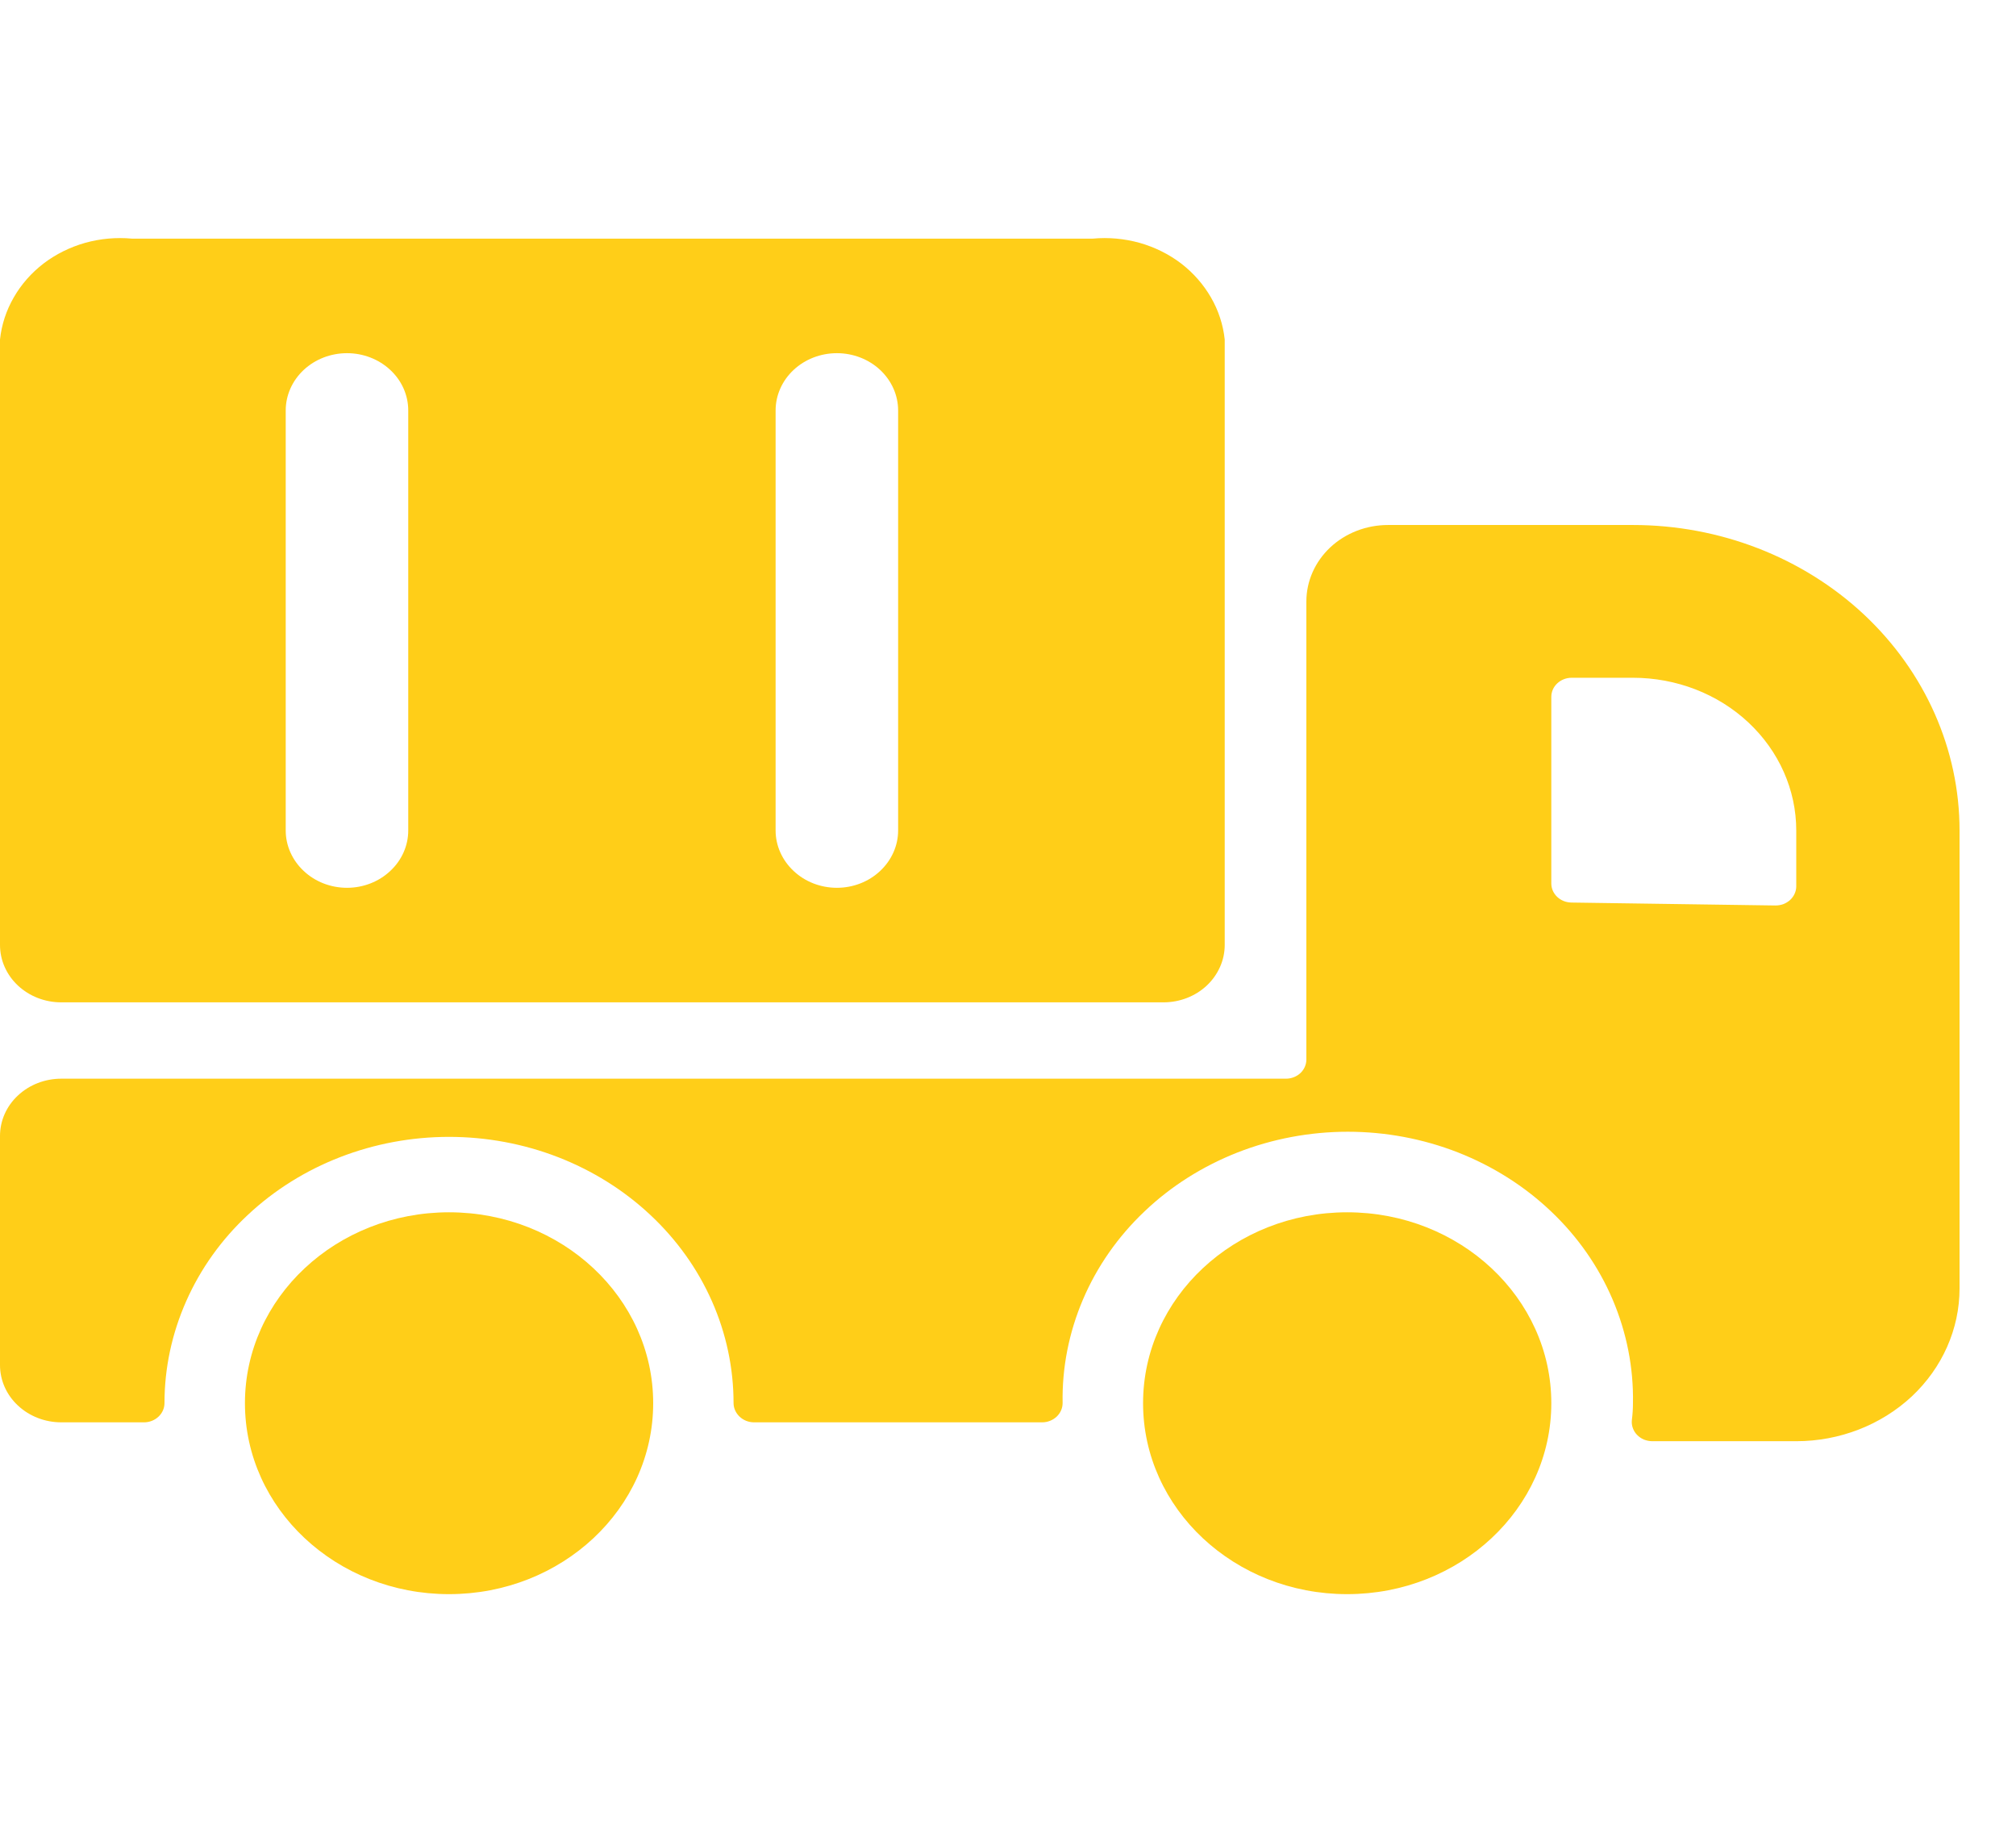 <svg width="22" height="20" viewBox="0 0 22 20" fill="none" xmlns="http://www.w3.org/2000/svg">
    <g clip-path="url(#clip0)">
        <path d="M0.668 10.938H12.697C12.874 10.938 13.044 10.872 13.169 10.755C13.294 10.637 13.365 10.478 13.365 10.312V3.705C13.348 3.544 13.297 3.388 13.215 3.246C13.133 3.104 13.023 2.978 12.889 2.875C12.755 2.773 12.601 2.697 12.436 2.65C12.27 2.604 12.097 2.588 11.925 2.604H1.44C1.268 2.588 1.094 2.604 0.929 2.65C0.764 2.697 0.61 2.773 0.476 2.875C0.342 2.978 0.231 3.104 0.15 3.246C0.068 3.388 0.017 3.544 0 3.705L0 10.312C0 10.478 0.07 10.637 0.196 10.755C0.321 10.872 0.491 10.938 0.668 10.938ZM9.801 4.479V9.063C9.801 9.228 9.73 9.387 9.605 9.504C9.48 9.622 9.31 9.688 9.133 9.688C8.955 9.688 8.785 9.622 8.66 9.504C8.535 9.387 8.464 9.228 8.464 9.063V4.479C8.464 4.313 8.535 4.154 8.66 4.037C8.785 3.92 8.955 3.854 9.133 3.854C9.31 3.854 9.48 3.92 9.605 4.037C9.73 4.154 9.801 4.313 9.801 4.479ZM4.455 4.479V9.063C4.455 9.228 4.385 9.387 4.259 9.504C4.134 9.622 3.964 9.688 3.787 9.688C3.609 9.688 3.439 9.622 3.314 9.504C3.189 9.387 3.118 9.228 3.118 9.063V4.479C3.118 4.313 3.189 4.154 3.314 4.037C3.439 3.92 3.609 3.854 3.787 3.854C3.964 3.854 4.134 3.92 4.259 4.037C4.385 4.154 4.455 4.313 4.455 4.479Z" fill="#FFCE18"/>
        <path d="M21.384 9.063C21.384 8.178 21.008 7.331 20.34 6.705C19.671 6.08 18.765 5.729 17.82 5.729H15.147C14.91 5.729 14.684 5.817 14.517 5.973C14.35 6.13 14.256 6.342 14.256 6.563V11.562C14.256 11.618 14.232 11.671 14.191 11.71C14.149 11.749 14.092 11.771 14.033 11.771H0.668C0.491 11.771 0.321 11.837 0.196 11.954C0.07 12.071 0 12.23 0 12.396L0 14.896C0 15.062 0.07 15.221 0.196 15.338C0.321 15.455 0.491 15.521 0.668 15.521H1.573C1.632 15.521 1.688 15.498 1.73 15.459C1.772 15.419 1.795 15.366 1.795 15.31C1.795 14.929 1.876 14.551 2.032 14.199C2.188 13.846 2.416 13.526 2.705 13.257C2.993 12.987 3.335 12.773 3.712 12.627C4.089 12.481 4.493 12.406 4.9 12.406C5.308 12.406 5.712 12.481 6.089 12.627C6.465 12.773 6.808 12.987 7.096 13.257C7.384 13.526 7.613 13.846 7.769 14.199C7.925 14.551 8.005 14.929 8.005 15.31C8.005 15.366 8.029 15.419 8.071 15.459C8.112 15.498 8.169 15.521 8.228 15.521H11.373C11.433 15.521 11.489 15.498 11.531 15.459C11.573 15.419 11.596 15.366 11.596 15.31C11.589 14.924 11.665 14.54 11.818 14.181C11.971 13.822 12.199 13.495 12.489 13.22C12.778 12.944 13.124 12.726 13.505 12.576C13.886 12.427 14.295 12.35 14.708 12.35C15.121 12.35 15.53 12.427 15.911 12.576C16.292 12.726 16.637 12.944 16.927 13.22C17.217 13.495 17.445 13.822 17.598 14.181C17.751 14.54 17.827 14.924 17.82 15.31C17.82 15.372 17.816 15.434 17.808 15.496C17.805 15.525 17.808 15.554 17.818 15.582C17.828 15.61 17.843 15.636 17.864 15.657C17.885 15.679 17.911 15.697 17.939 15.709C17.968 15.72 17.999 15.727 18.03 15.727H19.602C20.074 15.727 20.527 15.551 20.862 15.239C21.196 14.926 21.384 14.502 21.384 14.06V9.063ZM19.602 9.063V9.673C19.602 9.7 19.596 9.727 19.584 9.753C19.573 9.778 19.556 9.801 19.535 9.821C19.514 9.84 19.489 9.855 19.462 9.866C19.434 9.876 19.405 9.881 19.375 9.881L17.148 9.849C17.089 9.848 17.034 9.826 16.993 9.787C16.952 9.748 16.929 9.696 16.929 9.641V7.604C16.929 7.549 16.952 7.496 16.994 7.457C17.036 7.418 17.092 7.396 17.151 7.396H17.82C18.292 7.396 18.746 7.571 19.08 7.884C19.414 8.197 19.602 8.62 19.602 9.063Z" fill="#FFCE18"/>
        <path d="M14.701 17.396C15.931 17.396 16.929 16.463 16.929 15.312C16.929 14.162 15.931 13.229 14.701 13.229C13.471 13.229 12.474 14.162 12.474 15.312C12.474 16.463 13.471 17.396 14.701 17.396Z" fill="#FFCE18"/>
        <path d="M4.9 17.396C6.131 17.396 7.128 16.463 7.128 15.312C7.128 14.162 6.131 13.229 4.9 13.229C3.67 13.229 2.673 14.162 2.673 15.312C2.673 16.463 3.67 17.396 4.9 17.396Z" fill="#FFCE18"/>
    </g>
    <defs>
        <clipPath id="clip0">
            <rect width="21.384" height="20" fill="white"/>
        </clipPath>
    </defs>
</svg>